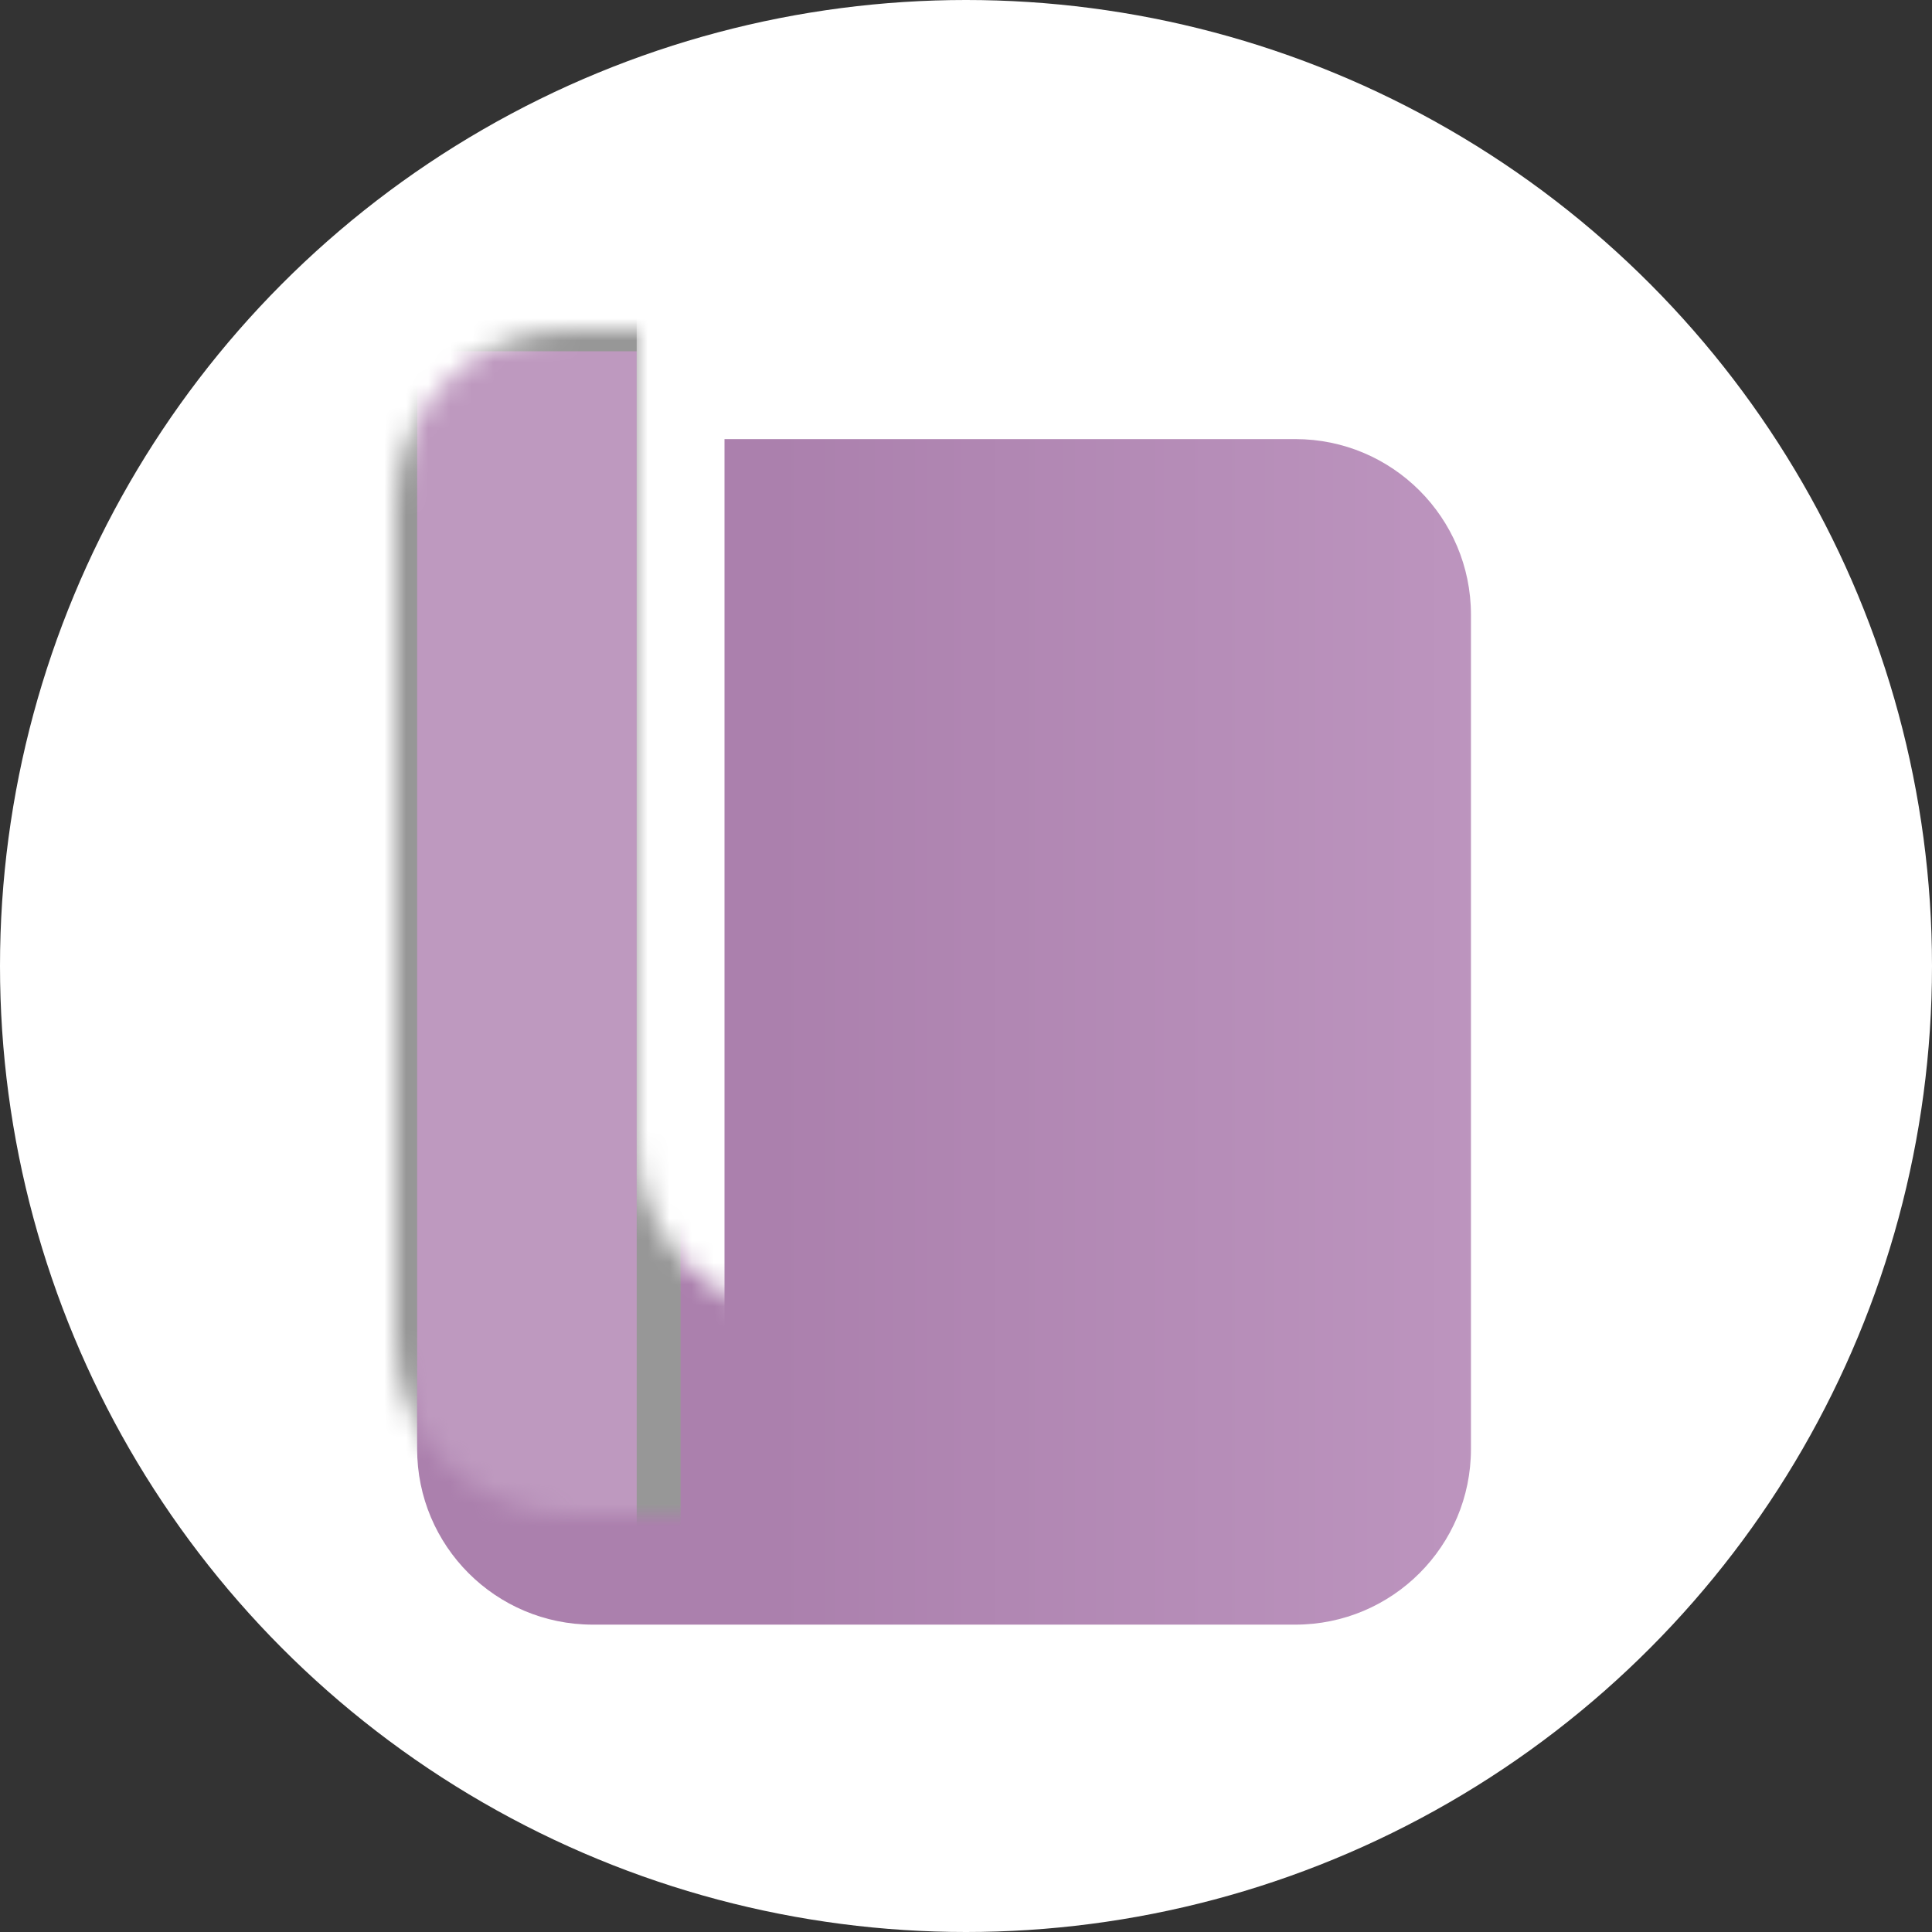<?xml version="1.0" encoding="UTF-8"?>
<svg width="88px" height="88px" viewBox="0 0 88 88" version="1.1" xmlns="http://www.w3.org/2000/svg" xmlns:xlink="http://www.w3.org/1999/xlink">
    <rect x="0" y="0" width="88" height="88" fill="#333333" stroke="none"/>
    <!-- Generator: Sketch 52.2 (67145) - http://www.bohemiancoding.com/sketch -->
    <title>国际医疗</title>
    <desc>Created with Sketch.</desc>
    <defs>
        <linearGradient x1="159.004%" y1="50%" x2="33.957%" y2="50%" id="linearGradient-1">
            <stop stop-color="#CCA7CE" offset="0%"></stop>
            <stop stop-color="#AB80AD" offset="100%"></stop>
        </linearGradient>
        <path d="M8,0 L40,0 C44.418,-8.11624501e-16 48,3.582 48,8 L48,46 C48,50.418 44.418,54 40,54 L8,54 C3.582,54 5.41083001e-16,50.418 0,46 L0,8 C-5.41083001e-16,3.582 3.582,8.11624501e-16 8,0 Z" id="path-2"></path>
    </defs>
    <g id="Page-1" stroke="none" stroke-width="1" fill="none" fill-rule="evenodd">
        <g id="首页" transform="translate(-429, -1024)">
            <g id="国际医疗" transform="translate(429, 1024)">
                <circle id="椭圆形" fill="#FFFFFF" fill-rule="nonzero" cx="44" cy="44" r="44"></circle>
                <g id="Path-8-Copy" transform="translate(19, 20)">
                    <mask id="mask-3" fill="white">
                        <use xlink:href="#path-2"></use>
                    </mask>
                    <use id="Mask" fill="url(#linearGradient-1)" xlink:href="#path-2"></use>
                    <rect id="Rectangle-23" stroke="#979797" stroke-width="2" fill="#BE99BF" mask="url(#mask-3)" x="-1" y="-5" width="12" height="66"></rect>
                    <path d="" id="Path-2" stroke="#979797" stroke-width="2" mask="url(#mask-3)"></path>
                    <rect id="Rectangle-12-Copy" fill="#FFFFFF" mask="url(#mask-3)" x="10" y="-14" width="4" height="84"></rect>
                </g>
            </g>
        </g>
    </g>
</svg>